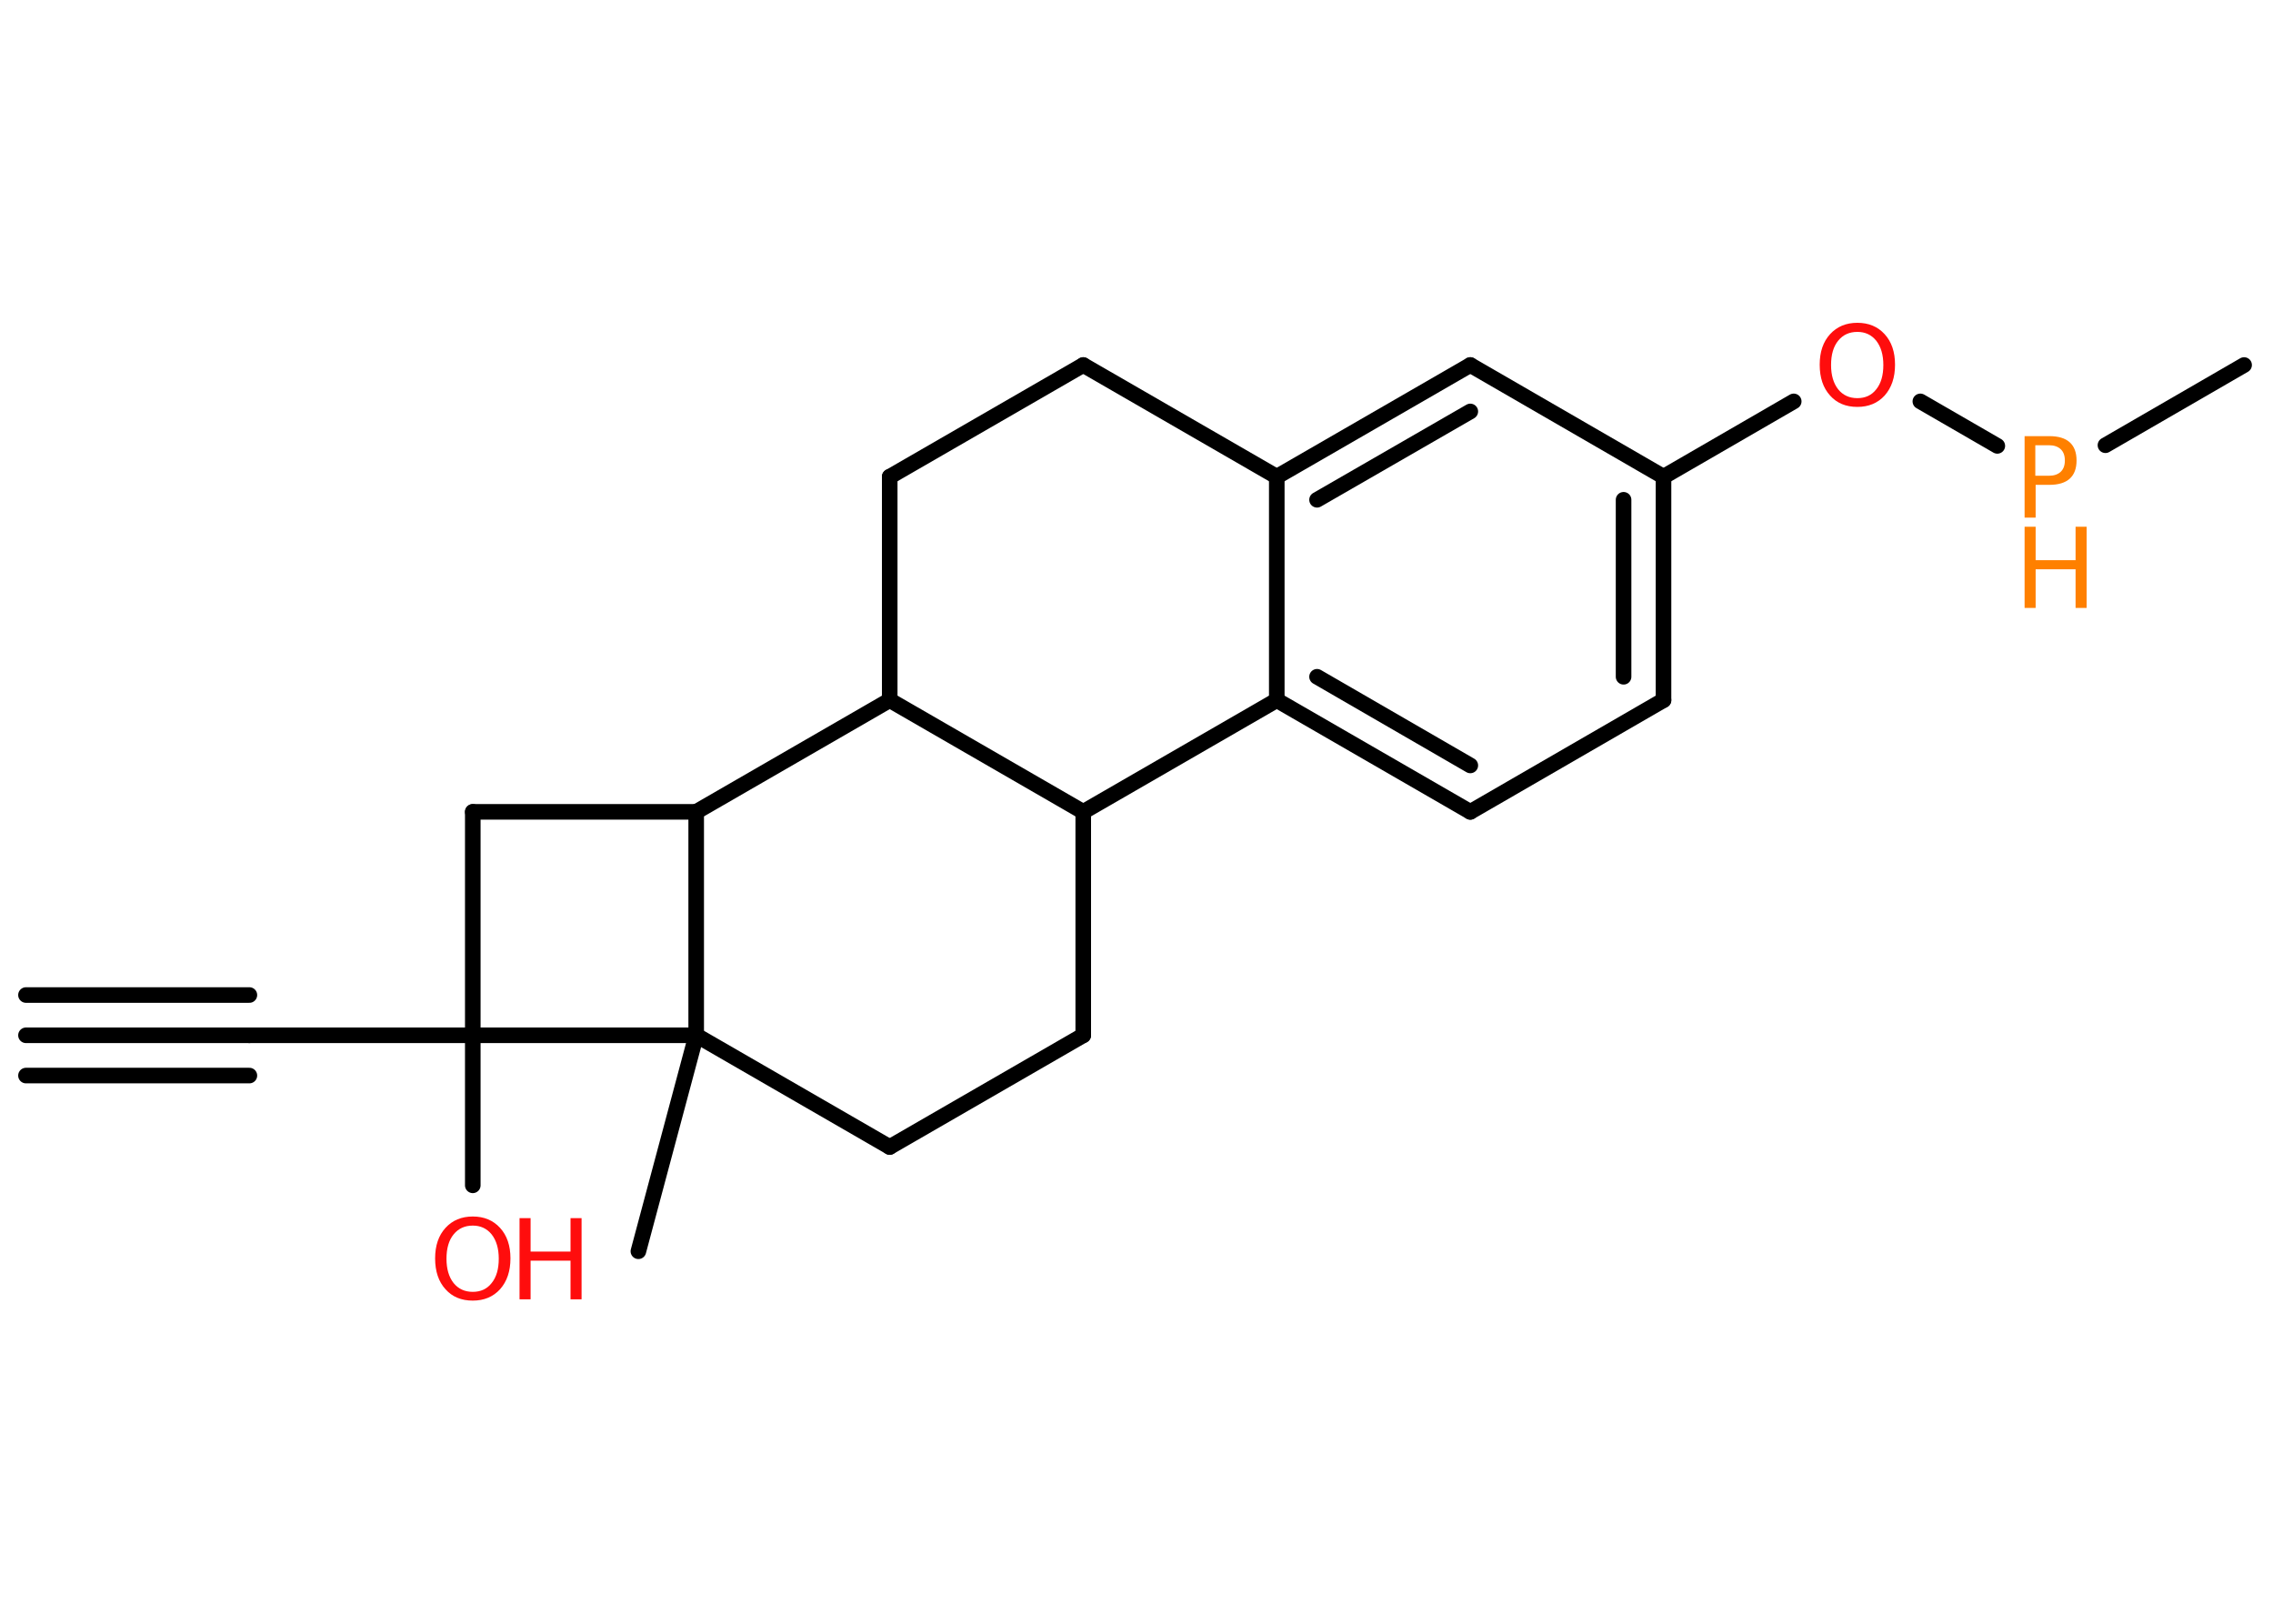 <?xml version='1.0' encoding='UTF-8'?>
<!DOCTYPE svg PUBLIC "-//W3C//DTD SVG 1.1//EN" "http://www.w3.org/Graphics/SVG/1.1/DTD/svg11.dtd">
<svg version='1.2' xmlns='http://www.w3.org/2000/svg' xmlns:xlink='http://www.w3.org/1999/xlink' width='70.0mm' height='50.0mm' viewBox='0 0 70.0 50.0'>
  <desc>Generated by the Chemistry Development Kit (http://github.com/cdk)</desc>
  <g stroke-linecap='round' stroke-linejoin='round' stroke='#000000' stroke-width='.48' fill='#FF0D0D'>
    <rect x='.0' y='.0' width='70.0' height='50.0' fill='#FFFFFF' stroke='none'/>
    <g id='mol1' class='mol'>
      <g id='mol1bnd1' class='bond'>
        <line x1='.8' y1='31.88' x2='7.68' y2='31.88'/>
        <line x1='.8' y1='30.64' x2='7.68' y2='30.64'/>
        <line x1='.8' y1='33.12' x2='7.68' y2='33.12'/>
      </g>
      <line id='mol1bnd2' class='bond' x1='7.68' y1='31.88' x2='14.56' y2='31.88'/>
      <line id='mol1bnd3' class='bond' x1='14.56' y1='31.88' x2='14.56' y2='36.5'/>
      <line id='mol1bnd4' class='bond' x1='14.56' y1='31.88' x2='14.56' y2='25.0'/>
      <line id='mol1bnd5' class='bond' x1='14.56' y1='25.0' x2='21.44' y2='25.0'/>
      <line id='mol1bnd6' class='bond' x1='21.44' y1='25.0' x2='27.4' y2='21.56'/>
      <line id='mol1bnd7' class='bond' x1='27.4' y1='21.56' x2='27.4' y2='14.68'/>
      <line id='mol1bnd8' class='bond' x1='27.4' y1='14.68' x2='33.36' y2='11.24'/>
      <line id='mol1bnd9' class='bond' x1='33.36' y1='11.24' x2='39.32' y2='14.68'/>
      <g id='mol1bnd10' class='bond'>
        <line x1='45.28' y1='11.24' x2='39.32' y2='14.68'/>
        <line x1='45.28' y1='12.67' x2='40.56' y2='15.39'/>
      </g>
      <line id='mol1bnd11' class='bond' x1='45.28' y1='11.24' x2='51.23' y2='14.68'/>
      <line id='mol1bnd12' class='bond' x1='51.23' y1='14.68' x2='55.24' y2='12.36'/>
      <line id='mol1bnd13' class='bond' x1='59.14' y1='12.36' x2='61.51' y2='13.73'/>
      <line id='mol1bnd14' class='bond' x1='64.84' y1='13.71' x2='69.11' y2='11.24'/>
      <g id='mol1bnd15' class='bond'>
        <line x1='51.23' y1='21.56' x2='51.23' y2='14.68'/>
        <line x1='50.0' y1='20.84' x2='50.0' y2='15.39'/>
      </g>
      <line id='mol1bnd16' class='bond' x1='51.23' y1='21.56' x2='45.28' y2='25.0'/>
      <g id='mol1bnd17' class='bond'>
        <line x1='39.32' y1='21.56' x2='45.28' y2='25.0'/>
        <line x1='40.56' y1='20.84' x2='45.28' y2='23.57'/>
      </g>
      <line id='mol1bnd18' class='bond' x1='39.32' y1='14.68' x2='39.32' y2='21.56'/>
      <line id='mol1bnd19' class='bond' x1='39.32' y1='21.56' x2='33.36' y2='25.0'/>
      <line id='mol1bnd20' class='bond' x1='27.4' y1='21.56' x2='33.36' y2='25.0'/>
      <line id='mol1bnd21' class='bond' x1='33.36' y1='25.0' x2='33.36' y2='31.88'/>
      <line id='mol1bnd22' class='bond' x1='33.36' y1='31.88' x2='27.4' y2='35.32'/>
      <line id='mol1bnd23' class='bond' x1='27.4' y1='35.32' x2='21.44' y2='31.88'/>
      <line id='mol1bnd24' class='bond' x1='21.44' y1='25.0' x2='21.44' y2='31.88'/>
      <line id='mol1bnd25' class='bond' x1='14.56' y1='31.88' x2='21.44' y2='31.88'/>
      <line id='mol1bnd26' class='bond' x1='21.44' y1='31.88' x2='19.66' y2='38.53'/>
      <g id='mol1atm4' class='atom'>
        <path d='M14.56 37.74q-.37 .0 -.59 .27q-.22 .27 -.22 .75q.0 .47 .22 .75q.22 .27 .59 .27q.37 .0 .58 -.27q.22 -.27 .22 -.75q.0 -.47 -.22 -.75q-.22 -.27 -.58 -.27zM14.56 37.46q.52 .0 .84 .35q.32 .35 .32 .94q.0 .59 -.32 .95q-.32 .35 -.84 .35q-.53 .0 -.84 -.35q-.32 -.35 -.32 -.95q.0 -.59 .32 -.94q.32 -.35 .84 -.35z' stroke='none'/>
        <path d='M16.0 37.51h.34v1.03h1.23v-1.03h.34v2.5h-.34v-1.19h-1.23v1.19h-.34v-2.5z' stroke='none'/>
      </g>
      <path id='mol1atm13' class='atom' d='M57.2 10.22q-.37 .0 -.59 .27q-.22 .27 -.22 .75q.0 .47 .22 .75q.22 .27 .59 .27q.37 .0 .58 -.27q.22 -.27 .22 -.75q.0 -.47 -.22 -.75q-.22 -.27 -.58 -.27zM57.2 9.94q.52 .0 .84 .35q.32 .35 .32 .94q.0 .59 -.32 .95q-.32 .35 -.84 .35q-.53 .0 -.84 -.35q-.32 -.35 -.32 -.95q.0 -.59 .32 -.94q.32 -.35 .84 -.35z' stroke='none'/>
      <g id='mol1atm14' class='atom'>
        <path d='M62.68 13.71v.94h.42q.23 .0 .36 -.12q.13 -.12 .13 -.35q.0 -.23 -.13 -.35q-.13 -.12 -.36 -.12h-.42zM62.35 13.43h.76q.42 .0 .63 .19q.21 .19 .21 .56q.0 .37 -.21 .56q-.21 .19 -.63 .19h-.42v1.01h-.34v-2.5z' stroke='none' fill='#FF8000'/>
        <path d='M62.35 16.22h.34v1.03h1.23v-1.03h.34v2.5h-.34v-1.19h-1.23v1.19h-.34v-2.5z' stroke='none' fill='#FF8000'/>
      </g>
    </g>
  </g>
</svg>
